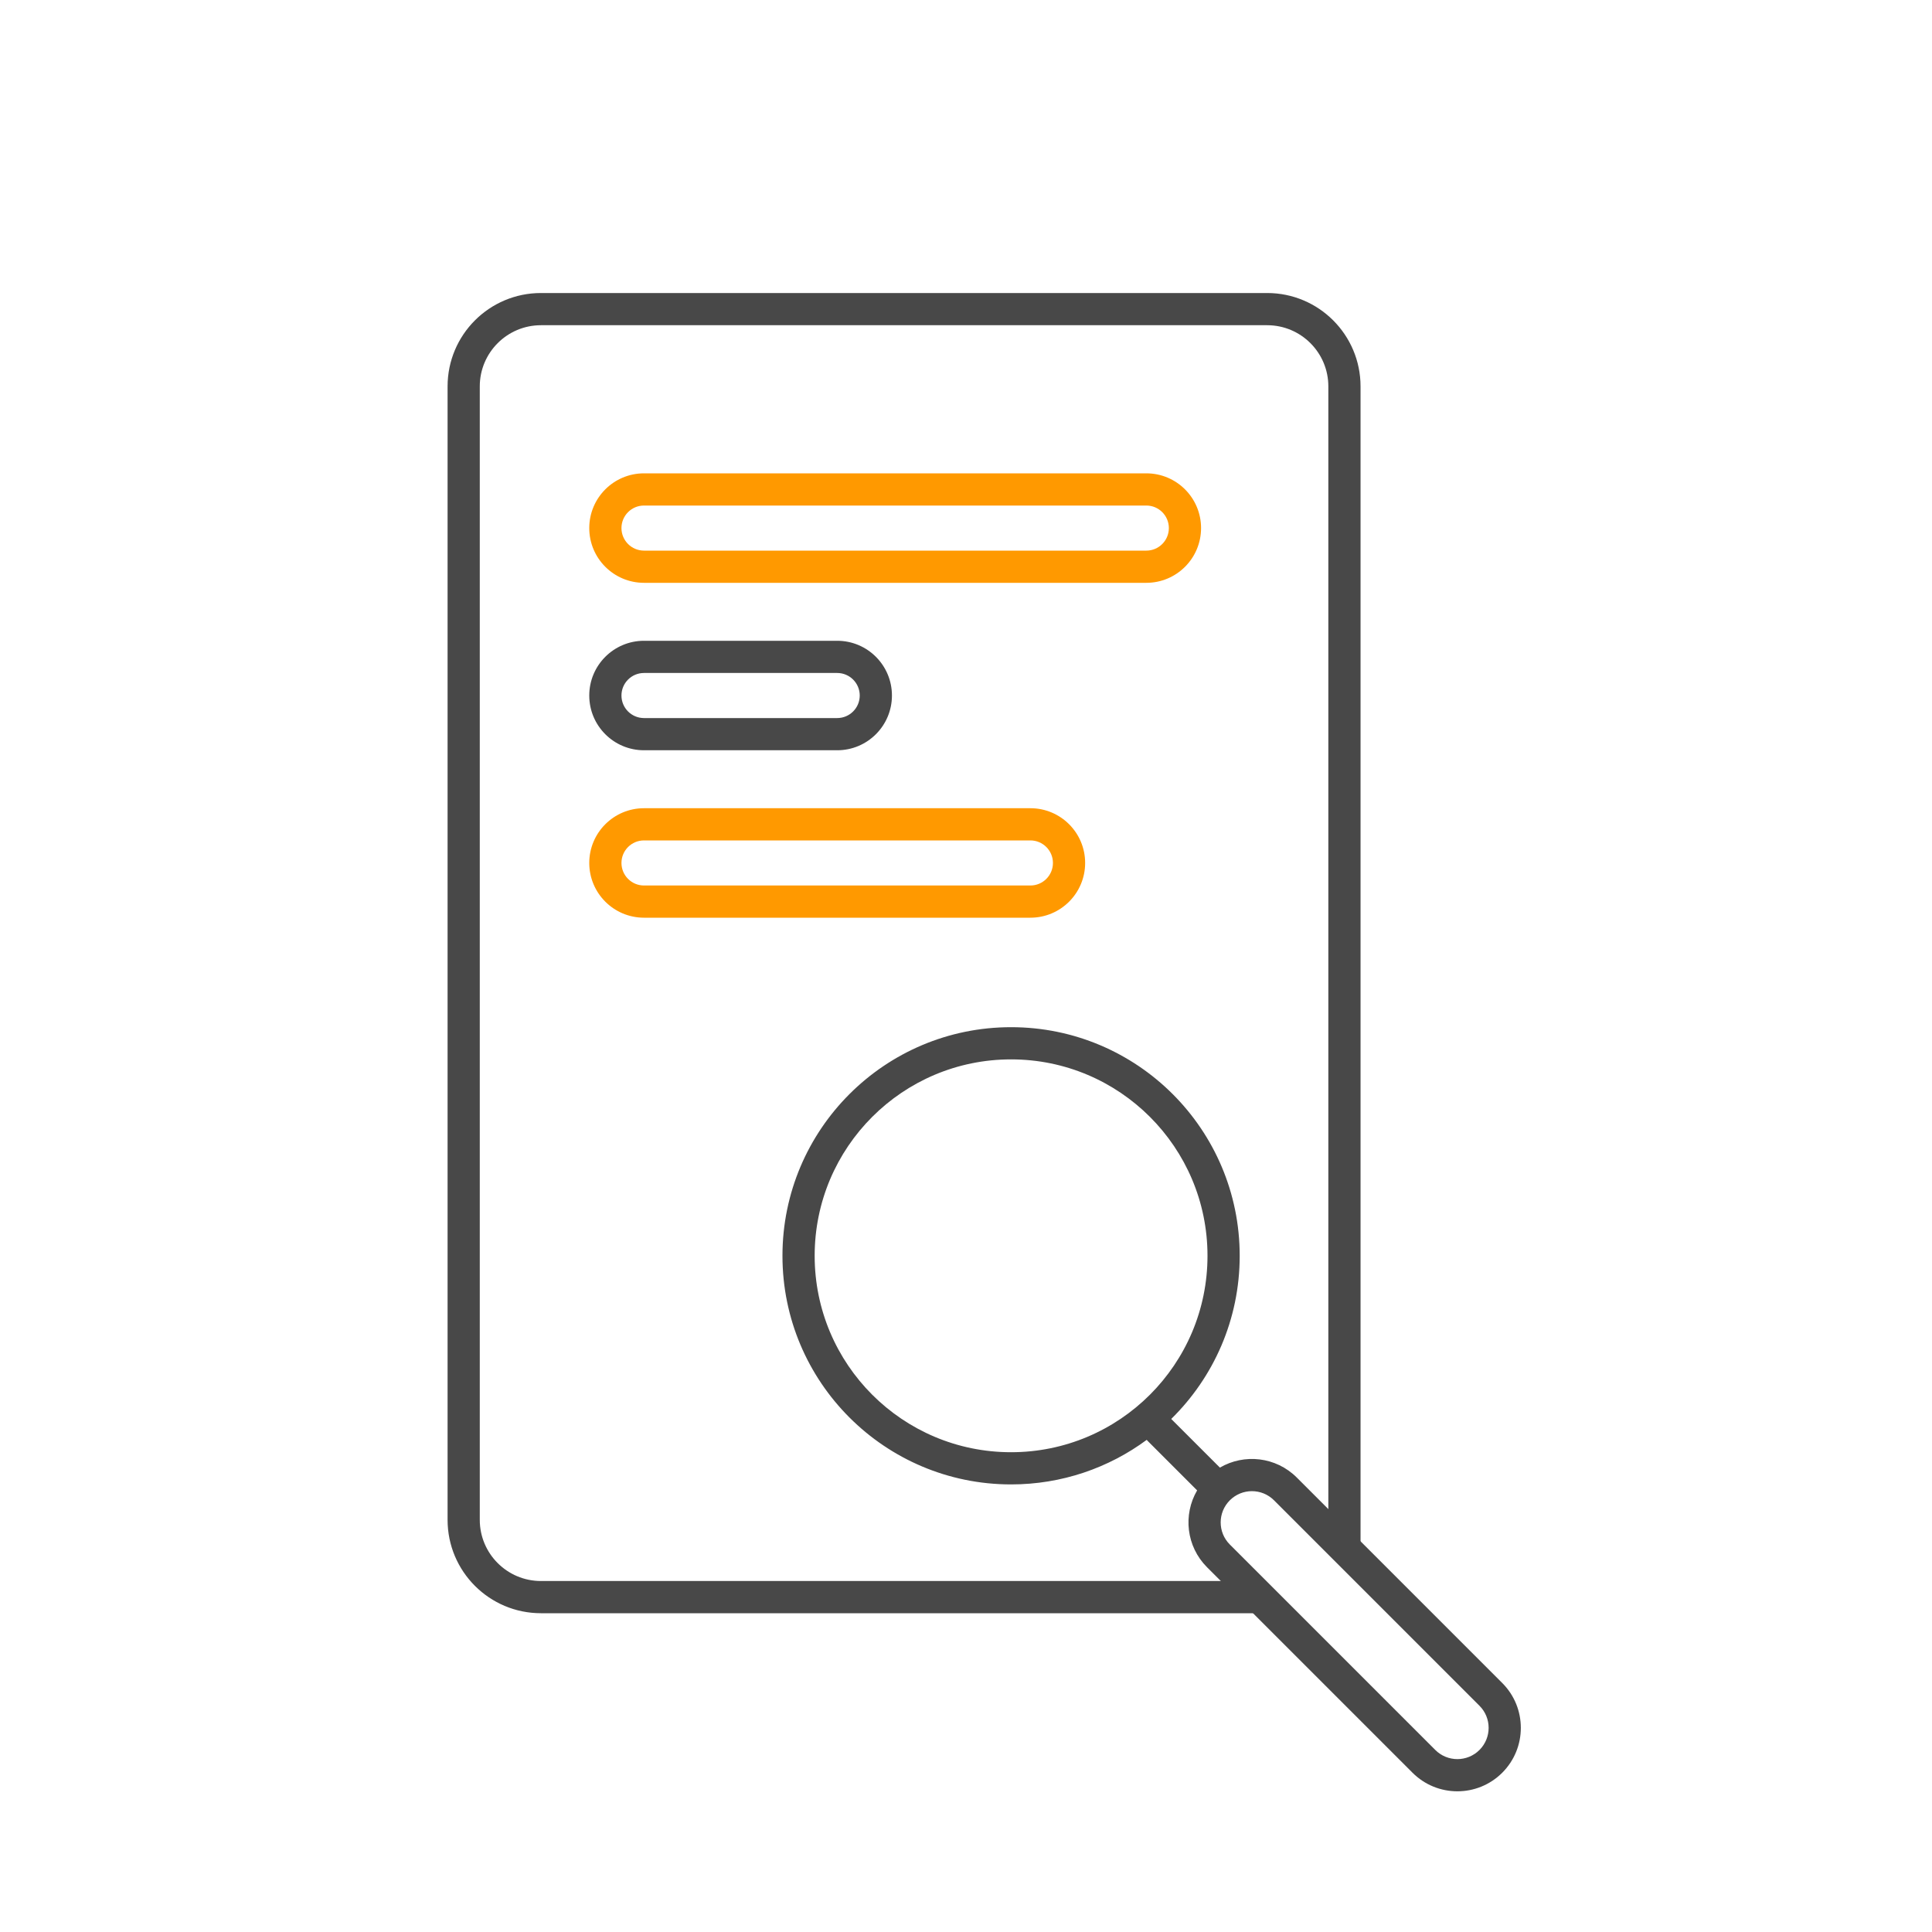 <svg width="150" height="150" viewBox="0 0 150 150" fill="none" xmlns="http://www.w3.org/2000/svg">
<path fill-rule="evenodd" clip-rule="evenodd" d="M103.132 120L103.132 30C103.132 27.377 101.006 25.25 98.382 25.25L42 25.25C39.377 25.25 37.25 27.377 37.25 30L37.25 118C37.25 120.623 39.377 122.75 42 122.75L97.5 122.75C98.19 122.75 98.75 123.31 98.75 124C98.75 124.69 98.19 125.25 97.5 125.25L42 125.25C37.996 125.25 34.75 122.004 34.75 118L34.75 30C34.75 25.996 37.996 22.75 42 22.75L98.382 22.75C102.386 22.75 105.632 25.996 105.632 30L105.632 120C105.632 120.69 105.073 121.25 104.382 121.25C103.692 121.25 103.132 120.69 103.132 120Z" fill="#484848"/>
<path fill-rule="evenodd" clip-rule="evenodd" d="M78.5 82.25C70.078 82.25 63.25 89.078 63.25 97.5C63.25 105.922 70.078 112.75 78.5 112.75C86.922 112.75 93.75 105.922 93.75 97.5C93.75 89.078 86.922 82.25 78.5 82.25ZM60.75 97.5C60.75 87.697 68.697 79.75 78.5 79.75C88.303 79.75 96.25 87.697 96.25 97.5C96.25 102.461 94.215 106.946 90.934 110.167L94.713 113.945C96.6 112.841 99.064 113.097 100.683 114.716L116.634 130.667C118.558 132.591 118.558 135.71 116.634 137.634C114.71 139.558 111.591 139.558 109.667 137.634L93.716 121.683C92.097 120.065 91.84 117.6 92.945 115.713L89.116 111.884C89.086 111.854 89.058 111.822 89.031 111.79C86.085 113.965 82.443 115.25 78.5 115.25C68.697 115.25 60.75 107.303 60.75 97.5ZM95.483 116.484C96.431 115.536 97.967 115.536 98.915 116.484L114.866 132.435C115.814 133.382 115.814 134.919 114.866 135.866C113.918 136.814 112.382 136.814 111.435 135.866L95.483 119.915C94.536 118.968 94.536 117.431 95.483 116.484Z" fill="#484848"/>
<path fill-rule="evenodd" clip-rule="evenodd" d="M45.75 41C45.75 38.653 47.653 36.75 50 36.75H89C91.347 36.75 93.25 38.653 93.25 41C93.25 43.347 91.347 45.25 89 45.25H50C47.653 45.25 45.75 43.347 45.75 41ZM50 39.25C49.033 39.25 48.25 40.033 48.25 41C48.25 41.967 49.033 42.75 50 42.75H89C89.966 42.75 90.75 41.967 90.75 41C90.75 40.033 89.966 39.25 89 39.25H50Z" fill="#FF9900"/>
<path fill-rule="evenodd" clip-rule="evenodd" d="M45.75 54C45.75 51.653 47.653 49.75 50 49.75H65C67.347 49.75 69.25 51.653 69.25 54C69.25 56.347 67.347 58.25 65 58.25H50C47.653 58.25 45.75 56.347 45.75 54ZM50 52.25C49.033 52.25 48.25 53.033 48.25 54C48.25 54.967 49.033 55.75 50 55.75H65C65.966 55.75 66.75 54.967 66.75 54C66.75 53.033 65.966 52.25 65 52.25H50Z" fill="#484848"/>
<path fill-rule="evenodd" clip-rule="evenodd" d="M45.75 67C45.75 64.653 47.653 62.75 50 62.75H80C82.347 62.75 84.25 64.653 84.25 67C84.25 69.347 82.347 71.25 80 71.25H50C47.653 71.25 45.75 69.347 45.75 67ZM50 65.25C49.033 65.25 48.25 66.034 48.25 67C48.25 67.966 49.033 68.75 50 68.75H80C80.966 68.75 81.75 67.966 81.75 67C81.75 66.034 80.966 65.25 80 65.25H50Z" fill="#FF9900"/>
</svg>
